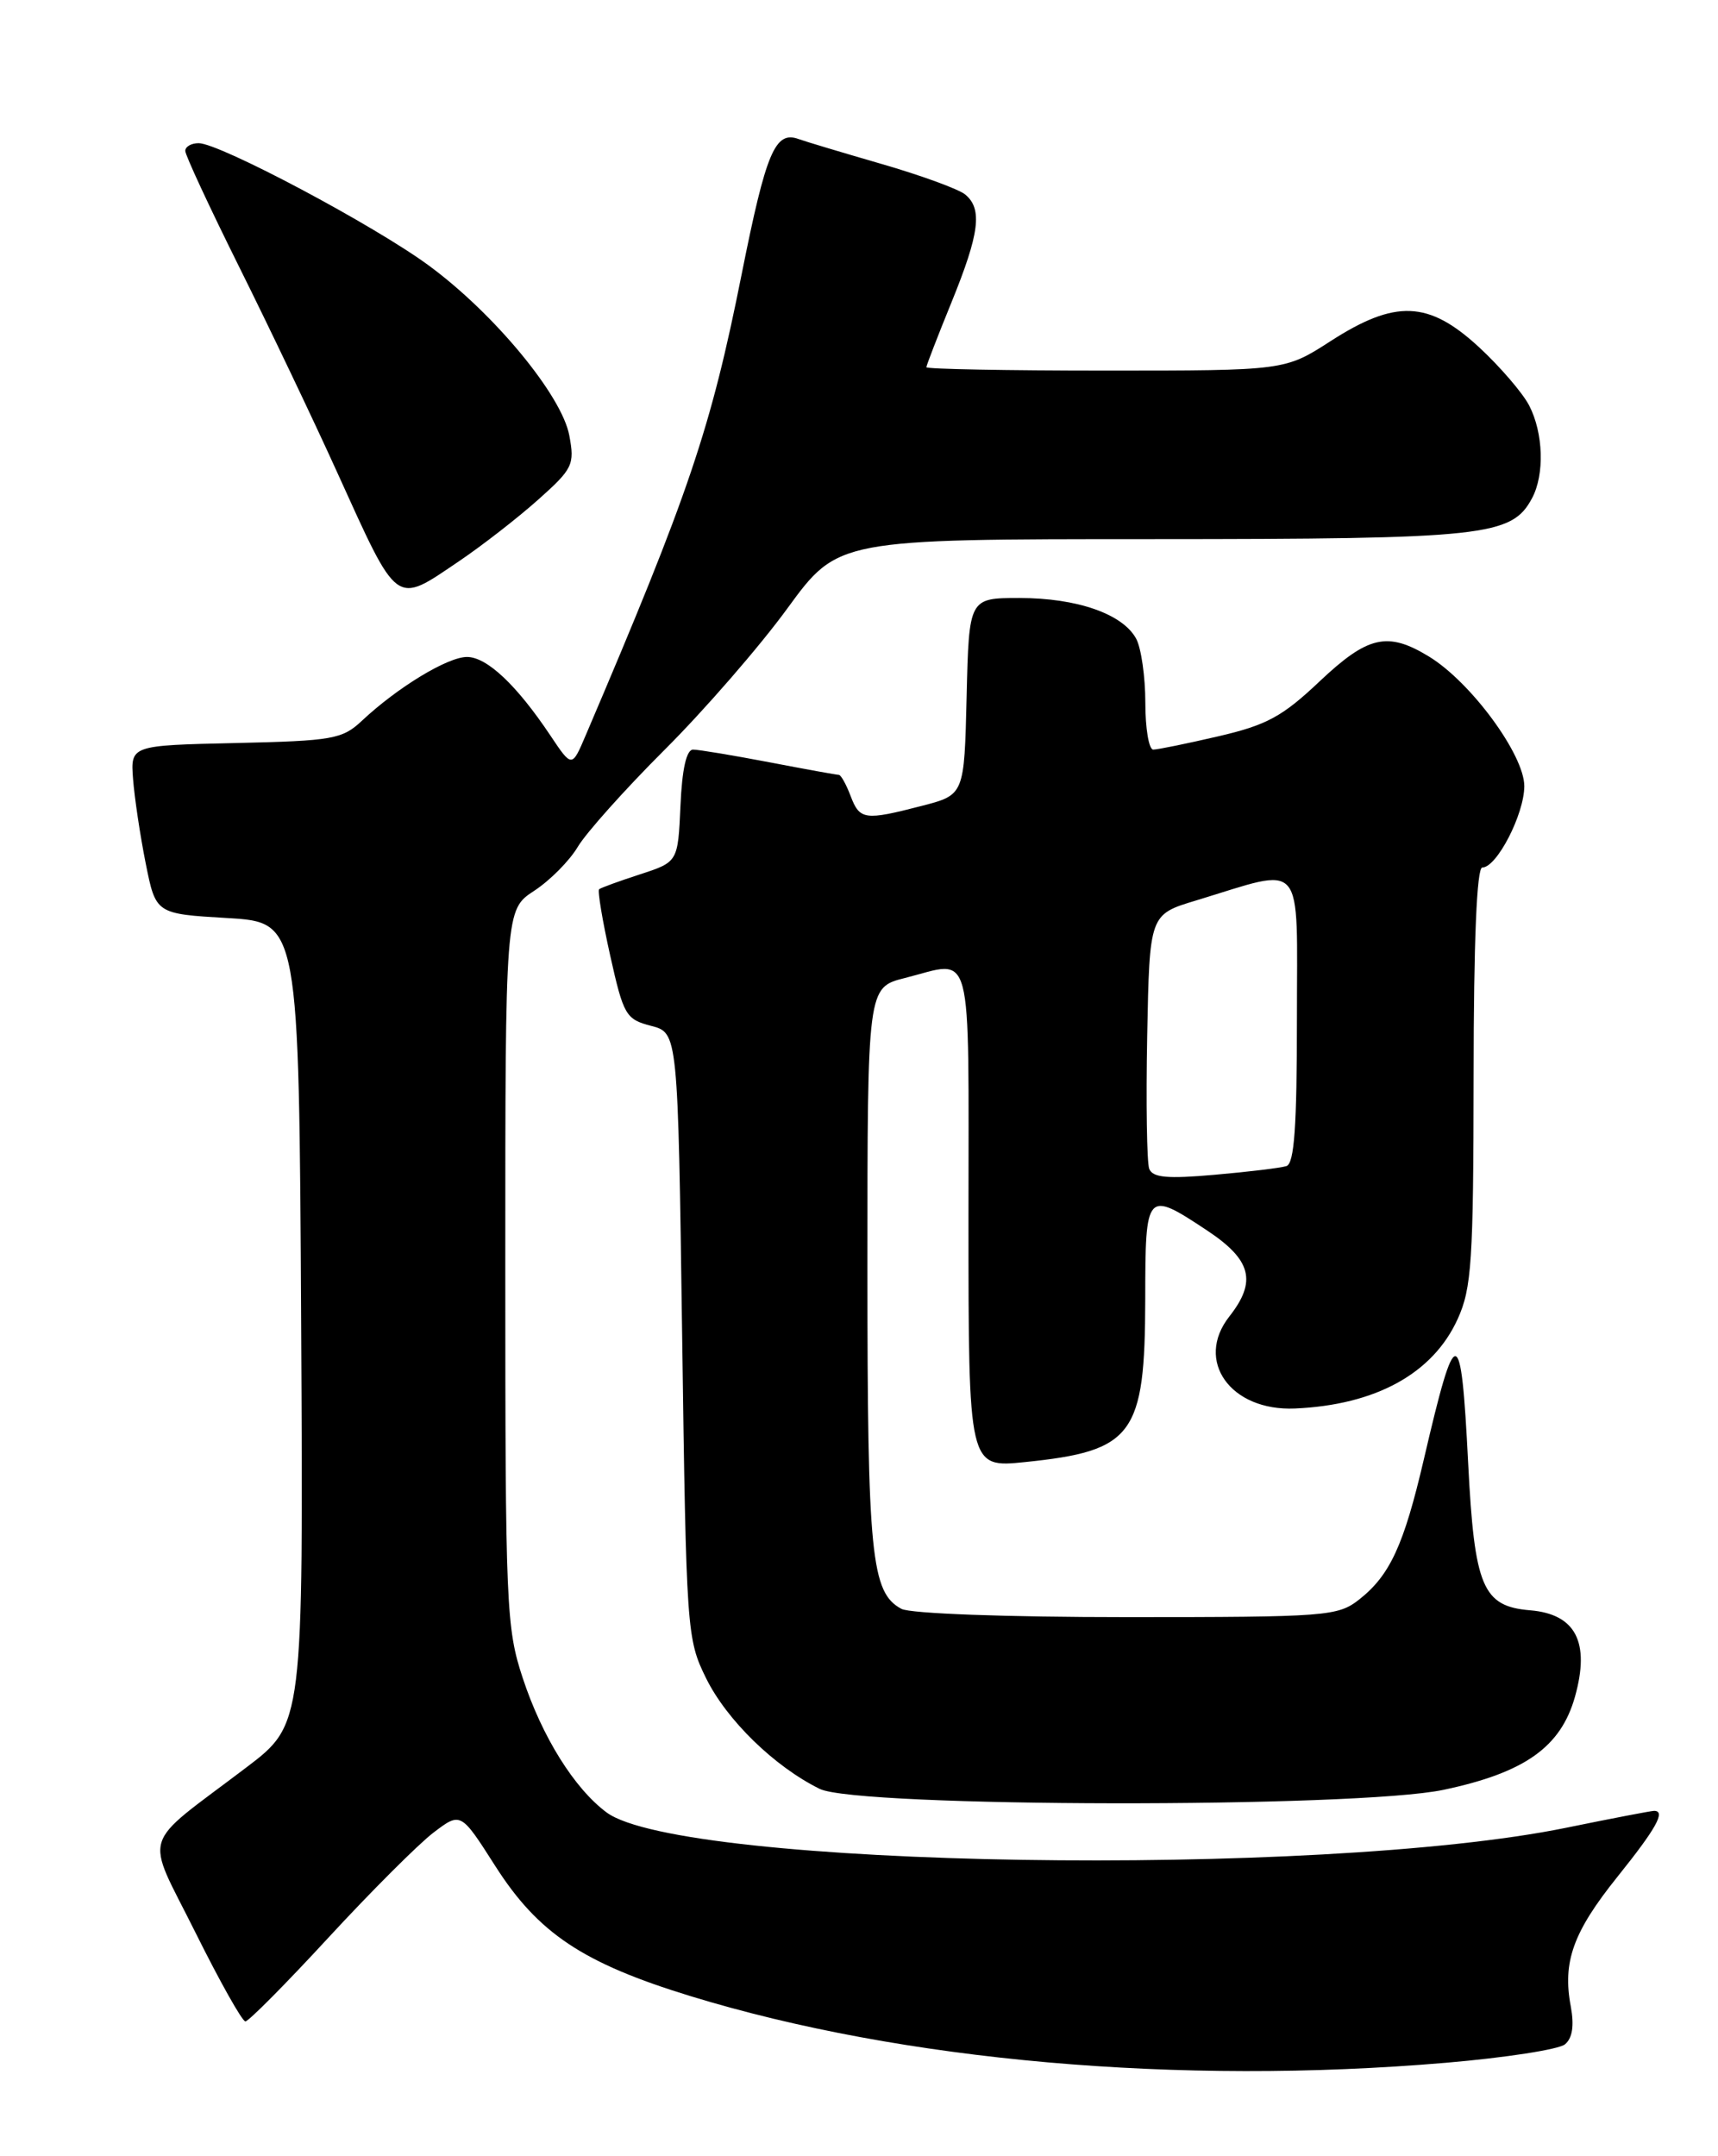 <?xml version="1.0" encoding="UTF-8" standalone="no"?>
<!DOCTYPE svg PUBLIC "-//W3C//DTD SVG 1.1//EN" "http://www.w3.org/Graphics/SVG/1.1/DTD/svg11.dtd" >
<svg xmlns="http://www.w3.org/2000/svg" xmlns:xlink="http://www.w3.org/1999/xlink" version="1.1" viewBox="0 0 204 256">
 <g >
 <path fill="currentColor"
d=" M 171.70 244.91 C 178.74 244.31 185.10 243.33 185.83 242.72 C 186.71 241.99 186.94 240.51 186.52 238.23 C 185.52 232.92 186.79 229.39 192.09 222.79 C 196.68 217.07 197.83 215.00 196.41 215.00 C 196.08 215.00 191.38 215.90 185.96 217.01 C 156.58 223.00 80.93 221.78 72.03 215.19 C 68.20 212.35 64.37 206.21 62.07 199.23 C 60.11 193.29 60.00 190.74 60.00 150.49 C 60.00 108.02 60.00 108.02 63.42 105.77 C 65.31 104.54 67.64 102.18 68.61 100.54 C 69.59 98.89 74.23 93.70 78.94 89.00 C 83.65 84.30 90.20 76.76 93.50 72.23 C 99.50 64.01 99.50 64.01 136.78 64.01 C 176.42 64.00 179.50 63.67 181.92 59.15 C 183.42 56.34 183.27 51.42 181.58 48.15 C 180.79 46.63 178.10 43.51 175.60 41.20 C 169.63 35.70 165.70 35.54 158.00 40.50 C 152.57 44.00 152.57 44.00 131.28 44.00 C 119.58 44.00 110.00 43.82 110.00 43.60 C 110.00 43.39 111.35 39.90 113.00 35.85 C 116.31 27.71 116.68 24.81 114.62 23.10 C 113.85 22.46 109.39 20.83 104.69 19.47 C 100.00 18.11 95.56 16.78 94.83 16.51 C 92.04 15.49 90.97 18.03 88.07 32.54 C 84.40 50.94 81.83 58.54 69.54 87.32 C 67.91 91.15 67.91 91.15 65.35 87.32 C 61.34 81.32 57.81 78.00 55.45 78.00 C 53.15 78.00 47.19 81.62 42.98 85.57 C 40.65 87.76 39.52 87.96 27.98 88.22 C 15.50 88.50 15.50 88.50 15.80 92.50 C 15.97 94.70 16.64 99.20 17.30 102.50 C 18.50 108.50 18.50 108.50 27.00 109.00 C 35.50 109.50 35.50 109.50 35.76 157.11 C 36.02 204.71 36.02 204.71 29.26 209.84 C 16.49 219.53 17.17 217.31 23.20 229.43 C 26.09 235.24 28.76 240.00 29.14 240.00 C 29.51 240.00 33.96 235.52 39.01 230.04 C 44.06 224.57 49.66 218.97 51.45 217.60 C 54.71 215.12 54.71 215.12 58.81 221.55 C 63.91 229.54 69.21 233.08 82.00 237.00 C 107.20 244.72 140.00 247.61 171.70 244.91 Z  M 171.43 212.50 C 181.07 210.46 185.34 207.42 187.02 201.44 C 188.83 194.97 187.10 191.64 181.70 191.19 C 176.04 190.72 175.08 188.44 174.33 173.66 C 173.48 156.89 172.89 156.85 169.07 173.27 C 166.69 183.47 165.05 187.03 161.39 189.91 C 158.85 191.90 157.57 192.00 133.80 192.00 C 119.45 192.00 108.09 191.58 107.04 191.02 C 103.44 189.09 103.00 184.72 103.00 150.47 C 103.00 117.24 103.00 117.24 107.44 116.12 C 115.67 114.05 115.00 111.50 115.00 144.64 C 115.00 174.28 115.00 174.28 121.72 173.59 C 134.59 172.27 135.96 170.41 135.99 154.25 C 136.00 141.40 136.09 141.30 143.33 146.09 C 148.61 149.59 149.26 152.13 145.97 156.31 C 141.84 161.57 146.12 167.56 153.76 167.23 C 163.36 166.81 170.15 163.08 173.09 156.60 C 174.75 152.96 174.96 149.72 174.98 127.75 C 174.99 111.69 175.36 103.00 176.01 103.00 C 177.73 103.00 180.99 96.68 181.00 93.34 C 181.00 89.61 174.65 80.98 169.68 77.95 C 164.76 74.95 162.43 75.48 156.67 80.92 C 152.27 85.08 150.41 86.09 144.67 87.42 C 140.93 88.29 137.45 89.00 136.94 89.00 C 136.42 89.00 136.00 86.50 136.00 83.43 C 136.00 80.37 135.51 76.96 134.92 75.85 C 133.34 72.90 127.91 71.00 121.06 71.00 C 115.06 71.00 115.06 71.00 114.78 82.69 C 114.50 94.37 114.50 94.37 109.50 95.67 C 102.66 97.44 102.09 97.36 101.00 94.50 C 100.48 93.12 99.85 92.00 99.61 92.00 C 99.37 92.00 95.65 91.33 91.34 90.50 C 87.03 89.68 82.96 89.00 82.30 89.00 C 81.51 89.00 80.99 91.30 80.80 95.67 C 80.50 102.34 80.50 102.34 76.00 103.81 C 73.53 104.61 71.34 105.41 71.14 105.58 C 70.94 105.75 71.53 109.29 72.45 113.43 C 74.04 120.55 74.31 121.02 77.32 121.80 C 80.50 122.63 80.50 122.63 81.00 158.56 C 81.49 193.71 81.55 194.60 83.84 199.25 C 86.29 204.22 91.95 209.74 97.33 212.39 C 101.84 214.61 161.03 214.70 171.43 212.50 Z  M 54.51 66.63 C 57.26 64.77 61.48 61.49 63.90 59.33 C 68.02 55.66 68.25 55.17 67.60 51.70 C 66.71 46.95 58.70 37.25 50.95 31.55 C 44.49 26.78 26.08 17.00 23.59 17.00 C 22.71 17.00 22.00 17.41 22.00 17.92 C 22.00 18.42 24.88 24.61 28.39 31.67 C 31.90 38.72 37.13 49.67 40.00 56.00 C 47.36 72.21 46.83 71.82 54.51 66.63 Z  M 136.46 138.77 C 136.18 138.02 136.07 130.92 136.22 122.99 C 136.50 108.58 136.50 108.58 142.00 106.92 C 155.12 102.94 154.00 101.63 154.00 120.95 C 154.00 133.76 153.69 138.16 152.75 138.45 C 152.06 138.67 148.23 139.13 144.24 139.48 C 138.60 139.98 136.87 139.82 136.46 138.77 Z "/>
</g>
</svg>